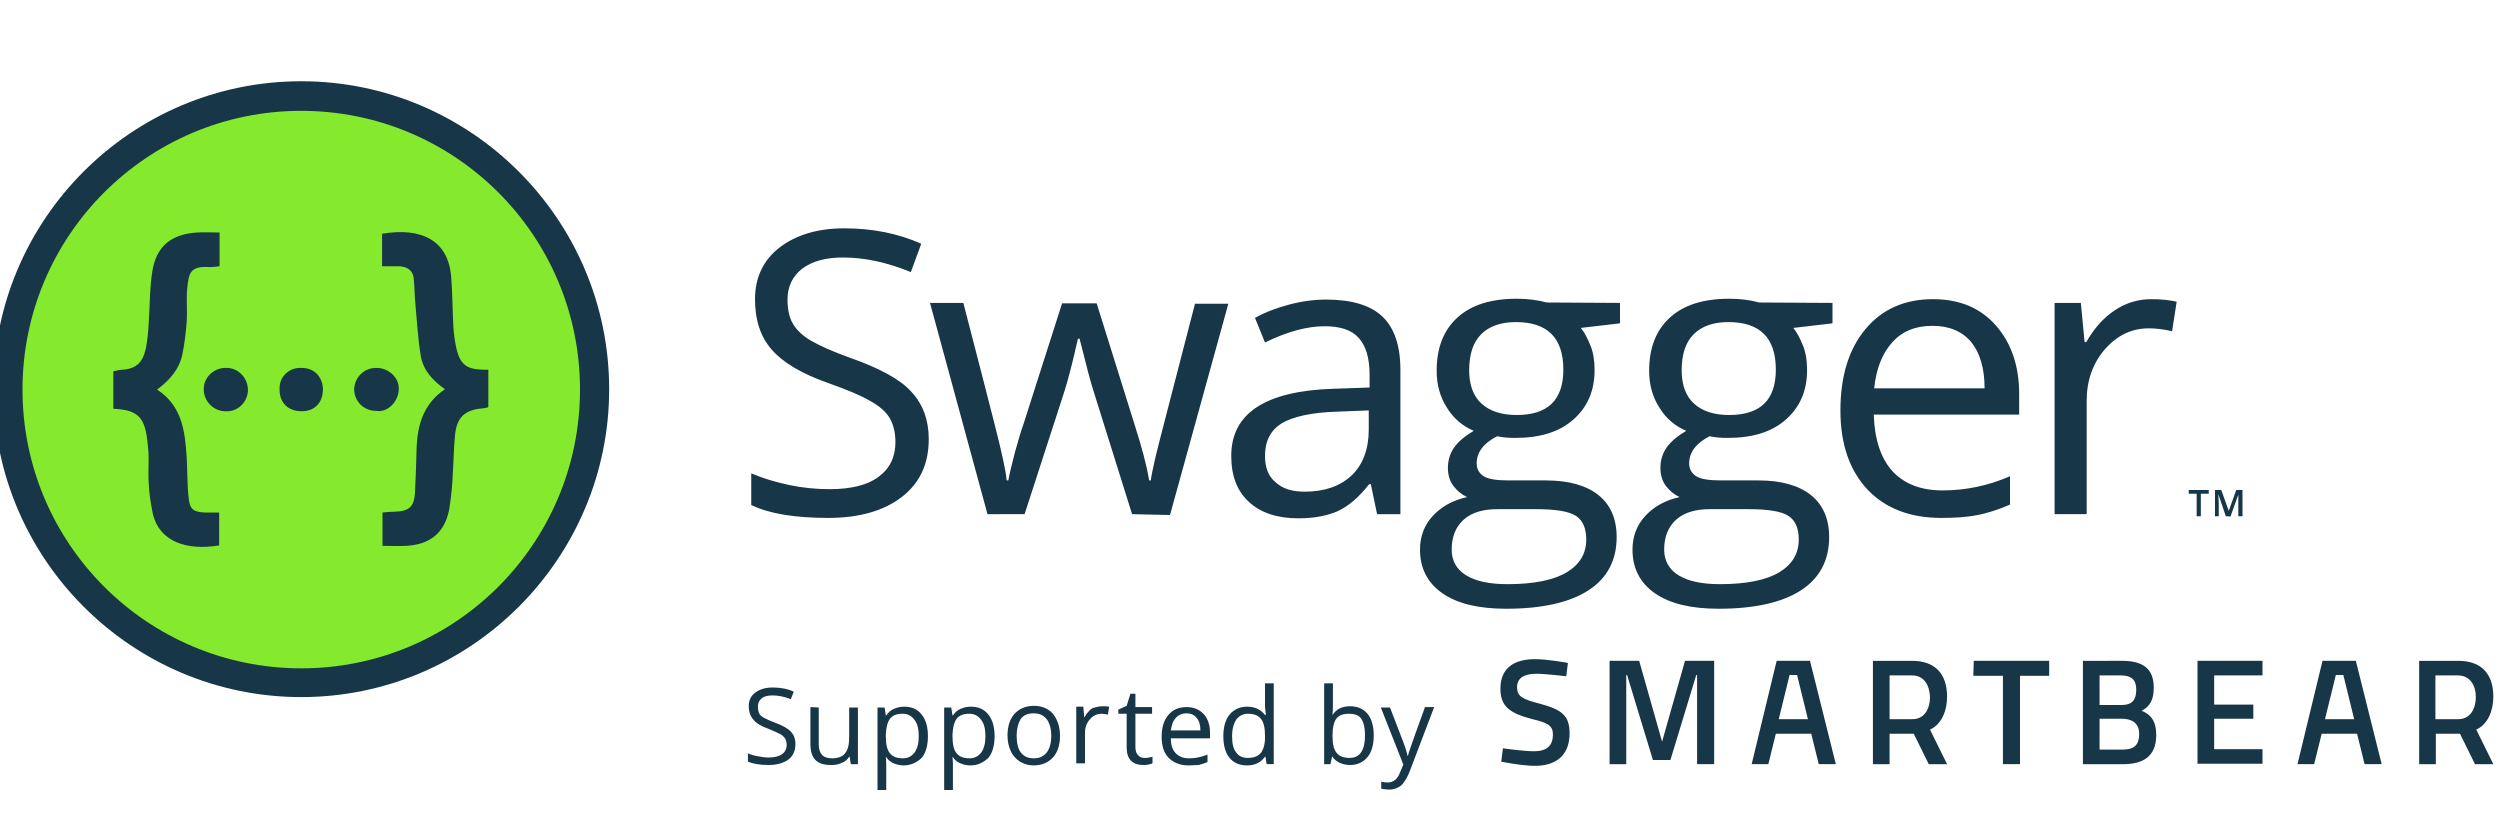 <?xml version="1.0" encoding="utf-8"?>
<!-- Generator: Adobe Illustrator 19.0.0, SVG Export Plug-In . SVG Version: 6.00 Build 0)  -->
<svg version="1.1" id="layer" xmlns="http://www.w3.org/2000/svg" xmlns:xlink="http://www.w3.org/1999/xlink" x="0px" y="0px"
	 viewBox="-130 170 600 200" style="enable-background:new -153 -46 652 652;" xml:space="preserve">
<style type="text/css">
	.st0{fill:#85EA2D;}
	.st1{fill:#173647;}
</style>
<path class="st0" d="M-57.7,333.8c-38.8,0-70.4-31.6-70.4-70.4s31.6-70.4,70.4-70.4s70.4,31.6,70.4,70.4S-18.9,333.8-57.7,333.8z"/>
<path class="st1" d="M-57.7,196.6c36.9,0,66.9,29.9,66.9,66.9c0,36.9-29.9,66.9-66.9,66.9c-36.9,0-66.9-29.9-66.9-66.9
	S-94.6,196.6-57.7,196.6 M-57.7,189.5c-40.8,0-73.9,33.2-73.9,73.9s33.2,73.9,73.9,73.9s73.9-33.2,73.9-73.9S-17,189.5-57.7,189.5
	L-57.7,189.5z"/>
<path class="st1" d="M-85.1,239.6c-0.2,2.5,0.1,5.1-0.1,7.7c-0.2,2.6-0.5,5.1-1,7.6c-0.7,3.6-3,6.3-6.1,8.6c6,3.9,6.7,10,7.1,16.2
	c0.2,3.3,0.1,6.7,0.5,10c0.3,2.6,1.2,3.2,3.9,3.3c1.1,0,2.2,0,3.4,0v7.9c-7.8,1.3-14.3-0.9-15.9-7.5c-0.5-2.4-0.9-4.9-1-7.4
	c-0.2-2.6,0.1-5.3-0.1-7.9c-0.6-7.2-1.5-9.7-8.4-10v-9c0.5-0.1,1-0.2,1.5-0.3c3.8-0.2,5.4-1.4,6.3-5.1c0.4-2.1,0.6-4.2,0.7-6.4
	c0.3-4.1,0.2-8.3,0.9-12.4c1-5.9,4.6-8.7,10.7-9.1c1.7-0.1,3.4,0,5.4,0v8.1c-0.8,0.1-1.5,0.2-2.3,0.2
	C-84.5,233.8-84.7,235.5-85.1,239.6z M-75.6,258.3h-0.1c-2.8-0.1-5.3,2.1-5.4,4.9c-0.1,2.9,2.1,5.3,4.9,5.5h0.3
	c2.8,0.2,5.2-2,5.4-4.8v-0.3C-70.5,260.7-72.8,258.3-75.6,258.3z M-57.8,258.3c-2.8-0.1-5.1,2.1-5.1,4.8c0,0.2,0,0.3,0,0.5
	c0,3.1,2.1,5.1,5.3,5.1c3.1,0,5.1-2,5.1-5.3C-52.6,260.3-54.7,258.2-57.8,258.3z M-39.6,258.3c-2.9-0.1-5.3,2.2-5.4,5.1
	c0,2.9,2.3,5.2,5.2,5.2h0.1c2.6,0.5,5.3-2.1,5.4-5.1C-34.1,260.7-36.7,258.3-39.6,258.3z M-14.5,258.7c-3.3-0.1-4.9-1.2-5.8-4.4
	c-0.5-2-0.8-4.1-0.9-6.1c-0.2-3.8-0.2-7.6-0.5-11.5c-0.6-9-7.1-12.2-16.6-10.6v7.8c1.5,0,2.7,0,3.8,0c2,0,3.6,0.8,3.8,3
	c0.2,2,0.2,4.1,0.4,6.2c0.4,4.1,0.6,8.3,1.3,12.4c0.6,3.4,2.9,5.9,5.8,7.9c-5,3.4-6.5,8.2-6.8,13.6c-0.1,3.7-0.2,7.5-0.4,11.2
	c-0.2,3.4-1.4,4.5-4.8,4.6c-1,0-1.9,0.1-3,0.2v8c2,0,3.9,0.1,5.7,0c5.7-0.3,9.2-3.1,10.3-8.7c0.5-3.1,0.8-6.2,0.9-9.3
	c0.2-2.8,0.2-5.7,0.5-8.5c0.4-4.4,2.4-6.2,6.8-6.5c0.4-0.1,0.8-0.1,1.2-0.3v-9C-13.5,258.8-14,258.7-14.5,258.7z"/>
<path class="st1" d="M398.2,293.9h-1v-5.4h-1.9v-0.9h4.8v0.9h-1.9L398.2,293.9L398.2,293.9z M404.2,293.9l-1.8-5.3h0
	c0,0.8,0.1,1.5,0.1,2.2v3.1h-0.9v-6.3h1.5l1.8,5h0l1.8-5h1.5v6.3h-1v-3.1c0-0.3,0-0.7,0-1.2c0-0.5,0-0.8,0-0.9h0l-1.9,5.3
	C405.1,293.9,404.2,293.9,404.2,293.9z M92.9,275.4c0,6-2.2,10.6-6.5,13.9c-4.3,3.3-10.2,5-17.6,5c-8,0-14.2-1-18.5-3.1v-7.6
	c2.8,1.2,5.8,2.1,9.1,2.8c3.3,0.7,6.5,1,9.7,1c5.2,0,9.2-1,11.8-3c2.7-2,4-4.8,4-8.3c0-2.3-0.5-4.3-1.4-5.8
	c-0.9-1.5-2.5-2.9-4.7-4.1c-2.2-1.3-5.6-2.7-10.1-4.3c-6.3-2.2-10.8-4.9-13.5-8c-2.7-3.1-4-7.1-4-12.1c0-5.2,2-9.4,5.9-12.4
	s9.1-4.6,15.5-4.6c6.7,0,12.9,1.2,18.5,3.7l-2.5,6.8c-5.6-2.3-11-3.5-16.3-3.5c-4.2,0-7.4,0.9-9.8,2.7c-2.3,1.8-3.5,4.3-3.5,7.4
	c0,2.3,0.4,4.3,1.3,5.8c0.9,1.5,2.3,2.9,4.4,4.1c2.1,1.2,5.2,2.6,9.4,4.1c7.1,2.5,12,5.2,14.6,8.1C91.5,267,92.9,270.8,92.9,275.4z
	 M141.7,293.4l-9.3-29.7c-0.6-1.8-1.7-6-3.3-12.4h-0.4c-1.2,5.4-2.3,9.6-3.2,12.5l-9.6,29.6H107l-13.8-50.7h8
	c3.3,12.7,5.8,22.4,7.5,29.1c1.7,6.7,2.7,11.1,2.9,13.5h0.4c0.3-1.8,0.9-4,1.6-6.8c0.8-2.8,1.4-5,2-6.6l9.3-29.1h8.3l9.1,29.1
	c1.7,5.3,2.9,9.8,3.5,13.4h0.4c0.1-1.1,0.5-2.8,1-5.1s3.8-14.8,9.6-37.3h8l-14,50.7L141.7,293.4L141.7,293.4z M200.5,293.4l-1.5-7.2
	h-0.4c-2.5,3.2-5,5.3-7.6,6.5c-2.5,1.1-5.7,1.7-9.4,1.7c-5,0-9-1.3-11.8-3.9c-2.9-2.6-4.3-6.3-4.3-11.1c0-10.2,8.2-15.6,24.6-16.1
	l8.6-0.3v-3.1c0-4-0.9-6.9-2.6-8.8c-1.7-1.9-4.4-2.8-8.2-2.8c-4.2,0-9,1.3-14.3,3.9l-2.4-5.9c2.5-1.4,5.2-2.4,8.2-3.2
	c3-0.8,6-1.2,8.9-1.2c6,0,10.5,1.3,13.4,4c2.9,2.7,4.4,7,4.4,12.9v34.6L200.5,293.4L200.5,293.4z M183.1,288c4.8,0,8.5-1.3,11.3-3.9
	c2.7-2.6,4.1-6.3,4.1-11v-4.6l-7.7,0.3c-6.1,0.2-10.5,1.2-13.2,2.8c-2.7,1.7-4,4.3-4,7.8c0,2.8,0.8,4.9,2.5,6.3
	C177.8,287.3,180.1,288,183.1,288z M258.8,242.7v4.9l-9.4,1.1c0.9,1.1,1.6,2.5,2.3,4.2c0.7,1.7,1,3.7,1,5.9c0,5-1.7,8.9-5.1,11.9
	c-3.4,3-8,4.4-14,4.4c-1.5,0-2.9-0.1-4.3-0.4c-3.3,1.7-4.9,3.9-4.9,6.5c0,1.4,0.6,2.4,1.7,3.1c1.1,0.7,3.1,1,5.9,1h9
	c5.5,0,9.7,1.2,12.6,3.5c2.9,2.3,4.4,5.7,4.4,10.1c0,5.6-2.3,9.9-6.8,12.8c-4.5,2.9-11.1,4.4-19.7,4.4c-6.6,0-11.7-1.2-15.3-3.7
	c-3.6-2.5-5.4-6-5.4-10.5c0-3.1,1-5.8,3-8c2-2.2,4.7-3.8,8.3-4.6c-1.3-0.6-2.4-1.5-3.3-2.7c-0.9-1.2-1.3-2.7-1.3-4.3
	c0-1.8,0.5-3.5,1.5-4.9c1-1.4,2.5-2.7,4.7-4c-2.6-1.1-4.8-2.9-6.4-5.5c-1.7-2.6-2.5-5.6-2.5-8.9c0-5.6,1.7-9.8,5-12.8
	c3.3-3,8-4.5,14.2-4.5c2.7,0,5,0.3,7.2,0.9L258.8,242.7L258.8,242.7z M218.4,301.9c0,2.7,1.2,4.8,3.5,6.2c2.3,1.4,5.6,2.1,9.9,2.1
	c6.4,0,11.2-1,14.3-2.9c3.1-1.9,4.6-4.5,4.6-7.8c0-2.7-0.8-4.6-2.5-5.7c-1.7-1.1-4.9-1.6-9.6-1.6h-9.2c-3.5,0-6.2,0.8-8.1,2.5
	C219.4,296.4,218.4,298.8,218.4,301.9z M222.6,258.9c0,3.5,1,6.2,3,8c2,1.8,4.8,2.7,8.4,2.7c7.5,0,11.2-3.6,11.2-10.9
	c0-7.6-3.8-11.4-11.4-11.4c-3.6,0-6.4,1-8.3,2.9C223.5,252.2,222.6,255.1,222.6,258.9z M309.8,242.7v4.9l-9.4,1.1
	c0.9,1.1,1.6,2.5,2.3,4.2c0.7,1.7,1,3.7,1,5.9c0,5-1.7,8.9-5.1,11.9c-3.4,3-8,4.4-14,4.4c-1.5,0-2.9-0.1-4.3-0.4
	c-3.3,1.7-4.9,3.9-4.9,6.5c0,1.4,0.6,2.4,1.7,3.1c1.1,0.7,3.1,1,5.9,1h9c5.5,0,9.7,1.2,12.6,3.5c2.9,2.3,4.4,5.7,4.4,10.1
	c0,5.6-2.3,9.9-6.8,12.8c-4.5,2.9-11.1,4.4-19.7,4.4c-6.6,0-11.7-1.2-15.3-3.7c-3.6-2.5-5.4-6-5.4-10.5c0-3.1,1-5.8,3-8
	c2-2.2,4.7-3.8,8.3-4.6c-1.3-0.6-2.4-1.5-3.3-2.7c-0.9-1.2-1.3-2.7-1.3-4.3c0-1.8,0.5-3.5,1.5-4.9c1-1.4,2.5-2.7,4.7-4
	c-2.6-1.1-4.8-2.9-6.4-5.5c-1.7-2.6-2.5-5.6-2.5-8.9c0-5.6,1.7-9.8,5-12.8c3.3-3,8-4.5,14.2-4.5c2.7,0,5,0.3,7.2,0.9L309.8,242.7
	L309.8,242.7z M269.4,301.9c0,2.7,1.2,4.8,3.5,6.2c2.3,1.4,5.6,2.1,9.9,2.1c6.4,0,11.2-1,14.3-2.9c3.1-1.9,4.6-4.5,4.6-7.8
	c0-2.7-0.8-4.6-2.5-5.7c-1.7-1.1-4.9-1.6-9.6-1.6h-9.2c-3.5,0-6.2,0.8-8.1,2.5C270.4,296.4,269.4,298.8,269.4,301.9z M273.6,258.9
	c0,3.5,1,6.2,3,8c2,1.8,4.8,2.7,8.4,2.7c7.5,0,11.2-3.6,11.2-10.9c0-7.6-3.8-11.4-11.4-11.4c-3.6,0-6.4,1-8.3,2.9
	C274.5,252.2,273.6,255.1,273.6,258.9z M335.9,294.3c-7.5,0-13.4-2.3-17.7-6.8c-4.3-4.6-6.5-10.9-6.5-19c0-8.2,2-14.7,6-19.5
	s9.4-7.2,16.2-7.2c6.4,0,11.4,2.1,15.1,6.3s5.6,9.7,5.6,16.5v4.9h-34.9c0.2,6,1.7,10.5,4.5,13.6c2.9,3.1,6.9,4.6,12,4.6
	c5.5,0,10.9-1.1,16.2-3.4v6.8c-2.7,1.2-5.3,2-7.7,2.5C342.2,294.1,339.3,294.3,335.9,294.3z M333.8,248.2c-4.1,0-7.3,1.3-9.7,4
	c-2.4,2.7-3.8,6.3-4.3,11h26.5c0-4.8-1.1-8.5-3.2-11.1C340.9,249.5,337.8,248.2,333.8,248.2z M386.3,241.8c2.2,0,4.3,0.2,6.1,0.6
	l-1.1,7.1c-2.1-0.5-3.9-0.7-5.6-0.7c-4.1,0-7.6,1.7-10.5,5c-2.9,3.3-4.4,7.5-4.4,12.4v27.2h-7.7v-50.7h6.3l0.9,9.4h0.4
	c1.9-3.3,4.1-5.8,6.8-7.6C380.2,242.7,383.1,241.8,386.3,241.8z M245.9,332.3c0,0-5.1-0.6-7.2-0.6c-3,0-4.6,1.1-4.6,3.2
	c0,2.3,1.3,2.9,5.5,4c5.2,1.4,7.1,2.8,7.1,7.1c0,5.4-3.4,7.8-8.3,7.8c-3.2,0-8.1-1-8.1-1l0.4-3.2c0,0,4.9,0.7,7.5,0.7
	c3.1,0,4.5-1.4,4.5-4c0-2.1-1.1-2.8-4.9-3.7c-5.4-1.4-7.7-3-7.7-7.3c0-5,3.3-7.1,8.3-7.1c3.1,0,7.9,0.9,7.9,0.9L245.9,332.3z
	 M256.4,328.6h7l5.5,19.4l5.5-19.4h7v24.8h-4.1V332h-0.2l-6.2,20.4h-4.2l-6.2-20.4h-0.2v21.4h-4V328.6z M343.7,328.6h18.1v3.6h-7
	v21.2h-4.1v-21.2h-7.1L343.7,328.6L343.7,328.6z M379.3,328.6c4.9,0,7.6,1.8,7.6,6.4c0,3-0.9,4.5-2.9,5.6c2.1,0.8,3.5,2.4,3.5,5.8
	c0,5.1-3.1,7-7.9,7h-9.7v-24.8H379.3z M373.9,332.1v7.1h5.3c2.5,0,3.5-1.2,3.5-3.7c0-2.4-1.2-3.4-3.7-3.4H373.9z M373.9,342.6v7.3
	h5.5c2.5,0,4-0.8,4-3.8c0-2.8-2.1-3.6-4.1-3.6H373.9z M397.4,328.6H413v3.5h-11.6v7h9.4v3.4h-9.4v7.3H413v3.5h-15.6V328.6z
	 M427.4,328.6h8l6.2,24.8h-4.1l-1.8-7.3h-8.5l-1.8,7.3h-4L427.4,328.6z M428,342.6h7l-2.6-10.6h-1.8L428,342.6z M454.6,346.1v7.3h-4
	v-24.8h9.4c5.5,0,8.4,3.1,8.4,8.6c0,3.5-1.4,6.7-4.1,7.9l4.1,8.3H464l-3.6-7.3L454.6,346.1L454.6,346.1z M459.9,332.1h-5.4v10.5h5.5
	c3,0,4.2-2.7,4.2-5.3C464.2,334.5,462.8,332.1,459.9,332.1z M296.4,328.6h8l6.2,24.8h-4.1l-1.8-7.3h-8.5l-1.8,7.3h-4L296.4,328.6z
	 M296.9,342.6h7l-2.6-10.6h-1.8L296.9,342.6z M323.5,346.1v7.3h-4v-24.8h9.4c5.5,0,8.4,3.1,8.4,8.6c0,3.5-1.4,6.7-4.1,7.9l4.1,8.3
	h-4.4l-3.6-7.3L323.5,346.1L323.5,346.1z M328.9,332.1h-5.4v10.5h5.5c3,0,4.2-2.7,4.2-5.3C333.1,334.5,331.8,332.1,328.9,332.1z
	 M60.9,348.6c0,1.6-0.6,2.9-1.7,3.7s-2.7,1.3-4.7,1.3c-2.2,0-3.8-0.3-5-0.8v-2c0.7,0.3,1.6,0.6,2.4,0.7c0.9,0.2,1.8,0.3,2.6,0.3
	c1.4,0,2.5-0.3,3.2-0.8c0.7-0.5,1.1-1.3,1.1-2.2c0-0.6-0.1-1.1-0.4-1.6c-0.3-0.4-0.7-0.8-1.3-1.1s-1.5-0.7-2.7-1.2
	c-1.7-0.6-2.9-1.3-3.6-2.2c-0.7-0.8-1.1-1.9-1.1-3.2c0-1.4,0.5-2.5,1.6-3.3s2.4-1.2,4.2-1.2c1.8,0,3.5,0.3,5,1l-0.7,1.8
	c-1.5-0.6-3-0.9-4.4-0.9c-1.1,0-2,0.2-2.6,0.7c-0.6,0.5-0.9,1.1-0.9,2c0,0.6,0.1,1.1,0.3,1.6c0.2,0.4,0.6,0.8,1.2,1.1
	c0.6,0.3,1.4,0.7,2.5,1.1c1.9,0.7,3.2,1.4,3.9,2.2C60.5,346.3,60.9,347.3,60.9,348.6z M66.5,339.8v8.9c0,1.1,0.3,1.9,0.8,2.5
	c0.5,0.5,1.3,0.8,2.4,0.8c1.4,0,2.5-0.4,3.1-1.2c0.7-0.8,1-2.1,1-3.8v-7.2h2.1v13.6h-1.7l-0.3-1.8h-0.1c-0.4,0.7-1,1.2-1.8,1.5
	c-0.8,0.4-1.6,0.5-2.6,0.5c-1.7,0-2.9-0.4-3.7-1.2c-0.8-0.8-1.2-2.1-1.2-3.8v-8.9L66.5,339.8L66.5,339.8z M86.9,353.7
	c-0.9,0-1.7-0.2-2.4-0.5c-0.7-0.3-1.4-0.8-1.8-1.5h-0.1c0.1,0.8,0.1,1.6,0.1,2.3v5.6h-2.1v-19.8h1.7l0.3,1.9h0.1
	c0.5-0.7,1.1-1.3,1.9-1.6c0.7-0.3,1.5-0.5,2.4-0.5c1.8,0,3.2,0.6,4.2,1.9c1,1.2,1.5,3,1.5,5.2c0,2.2-0.5,4-1.5,5.2
	C90,353,88.6,353.7,86.9,353.7z M86.6,341.3c-1.4,0-2.4,0.4-3,1.2c-0.6,0.8-0.9,2-1,3.7v0.5c0,1.9,0.3,3.3,1,4.1
	c0.6,0.8,1.7,1.2,3.1,1.2c1.2,0,2.1-0.5,2.8-1.4c0.7-1,1-2.3,1-3.9c0-1.7-0.3-3-1-3.9C88.7,341.7,87.8,341.3,86.6,341.3z
	 M102.9,353.7c-0.9,0-1.7-0.2-2.4-0.5c-0.7-0.3-1.4-0.8-1.8-1.5h-0.1c0.1,0.8,0.1,1.6,0.1,2.3v5.6h-2.1v-19.8h1.7l0.3,1.9h0.1
	c0.5-0.7,1.1-1.3,1.9-1.6c0.7-0.3,1.5-0.5,2.4-0.5c1.8,0,3.2,0.6,4.2,1.9c1,1.2,1.5,3,1.5,5.2c0,2.2-0.5,4-1.5,5.2
	C106,353,104.7,353.7,102.9,353.7z M102.6,341.3c-1.4,0-2.4,0.4-3,1.2c-0.6,0.8-0.9,2-1,3.7v0.5c0,1.9,0.3,3.3,1,4.1
	c0.6,0.8,1.7,1.2,3.1,1.2c1.2,0,2.1-0.5,2.8-1.4c0.7-1,1-2.3,1-3.9c0-1.7-0.3-3-1-3.9C104.7,341.7,103.8,341.3,102.6,341.3z
	 M124.4,346.6c0,2.2-0.6,4-1.7,5.2c-1.1,1.2-2.7,1.9-4.6,1.9c-1.2,0-2.3-0.3-3.3-0.9c-0.9-0.6-1.7-1.4-2.2-2.5
	c-0.5-1.1-0.8-2.3-0.8-3.8c0-2.2,0.6-4,1.7-5.2s2.7-1.9,4.6-1.9c1.9,0,3.4,0.6,4.6,1.9C123.8,342.7,124.4,344.4,124.4,346.6z
	 M114,346.6c0,1.7,0.3,3.1,1,4c0.7,0.9,1.7,1.4,3.1,1.4c1.4,0,2.4-0.5,3.1-1.4c0.7-0.9,1.1-2.2,1.1-4c0-1.7-0.4-3.1-1.1-4
	c-0.7-0.9-1.7-1.4-3.1-1.4c-1.4,0-2.4,0.4-3.1,1.3C114.4,343.5,114,344.8,114,346.6z M134.6,339.5c0.6,0,1.1,0,1.6,0.1l-0.3,1.9
	c-0.6-0.1-1.1-0.2-1.5-0.2c-1.1,0-2,0.4-2.8,1.3c-0.8,0.9-1.2,2-1.2,3.3v7.3h-2.1v-13.6h1.7l0.2,2.5h0.1c0.5-0.9,1.1-1.6,1.8-2.1
	C133,339.7,133.8,339.5,134.6,339.5z M144.7,351.9c0.4,0,0.7,0,1.1-0.1c0.3-0.1,0.6-0.1,0.8-0.2v1.6c-0.2,0.1-0.6,0.2-1,0.3
	c-0.4,0.1-0.8,0.1-1.2,0.1c-2.6,0-4-1.4-4-4.2v-8.1h-2v-1l2-0.9l0.9-2.9h1.2v3.2h4v1.6h-4v8c0,0.8,0.2,1.5,0.6,1.9
	C143.5,351.7,144,351.9,144.7,351.9z M155.3,353.7c-2,0-3.6-0.6-4.8-1.8c-1.2-1.2-1.7-2.9-1.7-5.1c0-2.2,0.5-3.9,1.6-5.2
	c1.1-1.3,2.5-1.9,4.4-1.9c1.7,0,3.1,0.6,4.1,1.7c1,1.1,1.5,2.6,1.5,4.5v1.3h-9.4c0,1.6,0.4,2.8,1.2,3.6c0.8,0.8,1.8,1.2,3.2,1.2
	c1.5,0,2.9-0.3,4.4-0.9v1.8c-0.7,0.3-1.4,0.5-2.1,0.7C157,353.6,156.2,353.7,155.3,353.7z M154.8,341.2c-1.1,0-2,0.4-2.6,1.1
	c-0.7,0.7-1,1.7-1.2,3h7.1c0-1.3-0.3-2.3-0.9-3C156.7,341.6,155.8,341.2,154.8,341.2z M173.7,351.6h-0.1c-1,1.4-2.4,2.1-4.3,2.1
	c-1.8,0-3.2-0.6-4.2-1.8c-1-1.2-1.5-3-1.5-5.2s0.5-4,1.5-5.2c1-1.2,2.4-1.9,4.2-1.9c1.9,0,3.3,0.7,4.3,2h0.2l-0.1-1l-0.1-1V334h2.1
	v19.4h-1.7L173.7,351.6z M169.5,351.9c1.4,0,2.4-0.4,3.1-1.2c0.6-0.8,1-2,1-3.7v-0.4c0-1.9-0.3-3.3-1-4.1c-0.6-0.8-1.7-1.2-3.1-1.2
	c-1.2,0-2.1,0.5-2.8,1.4c-0.6,0.9-1,2.3-1,4c0,1.7,0.3,3.1,1,3.9C167.3,351.5,168.3,351.9,169.5,351.9z M194,339.5
	c1.8,0,3.2,0.6,4.2,1.8c1,1.2,1.5,3,1.5,5.2c0,2.2-0.5,4-1.5,5.2c-1,1.2-2.4,1.9-4.2,1.9c-0.9,0-1.7-0.2-2.4-0.5
	c-0.7-0.3-1.4-0.8-1.8-1.5h-0.1l-0.4,1.8h-1.5V334h2.1v4.7c0,1.1,0,2-0.1,2.8h0.1C190.7,340.2,192.1,339.5,194,339.5z M193.7,341.3
	c-1.4,0-2.4,0.4-3,1.2s-0.9,2.2-0.9,4.1c0,1.9,0.3,3.3,1,4.1c0.6,0.8,1.7,1.2,3.1,1.2c1.3,0,2.2-0.5,2.8-1.4c0.6-0.9,0.9-2.3,0.9-4
	c0-1.8-0.3-3.1-0.9-4S195,341.3,193.7,341.3z M201.4,339.8h2.2l3,7.8c0.7,1.8,1.1,3.1,1.2,3.8h0.1c0.1-0.4,0.3-1.1,0.7-2.2
	c0.3-1,1.5-4.2,3.4-9.5h2.2l-5.9,15.5c-0.6,1.5-1.3,2.6-2,3.3c-0.8,0.6-1.7,1-2.9,1c-0.6,0-1.3-0.1-1.9-0.2v-1.7
	c0.5,0.1,1,0.2,1.5,0.2c1.4,0,2.4-0.8,3-2.4l0.8-1.9L201.4,339.8z"/>
</svg>

